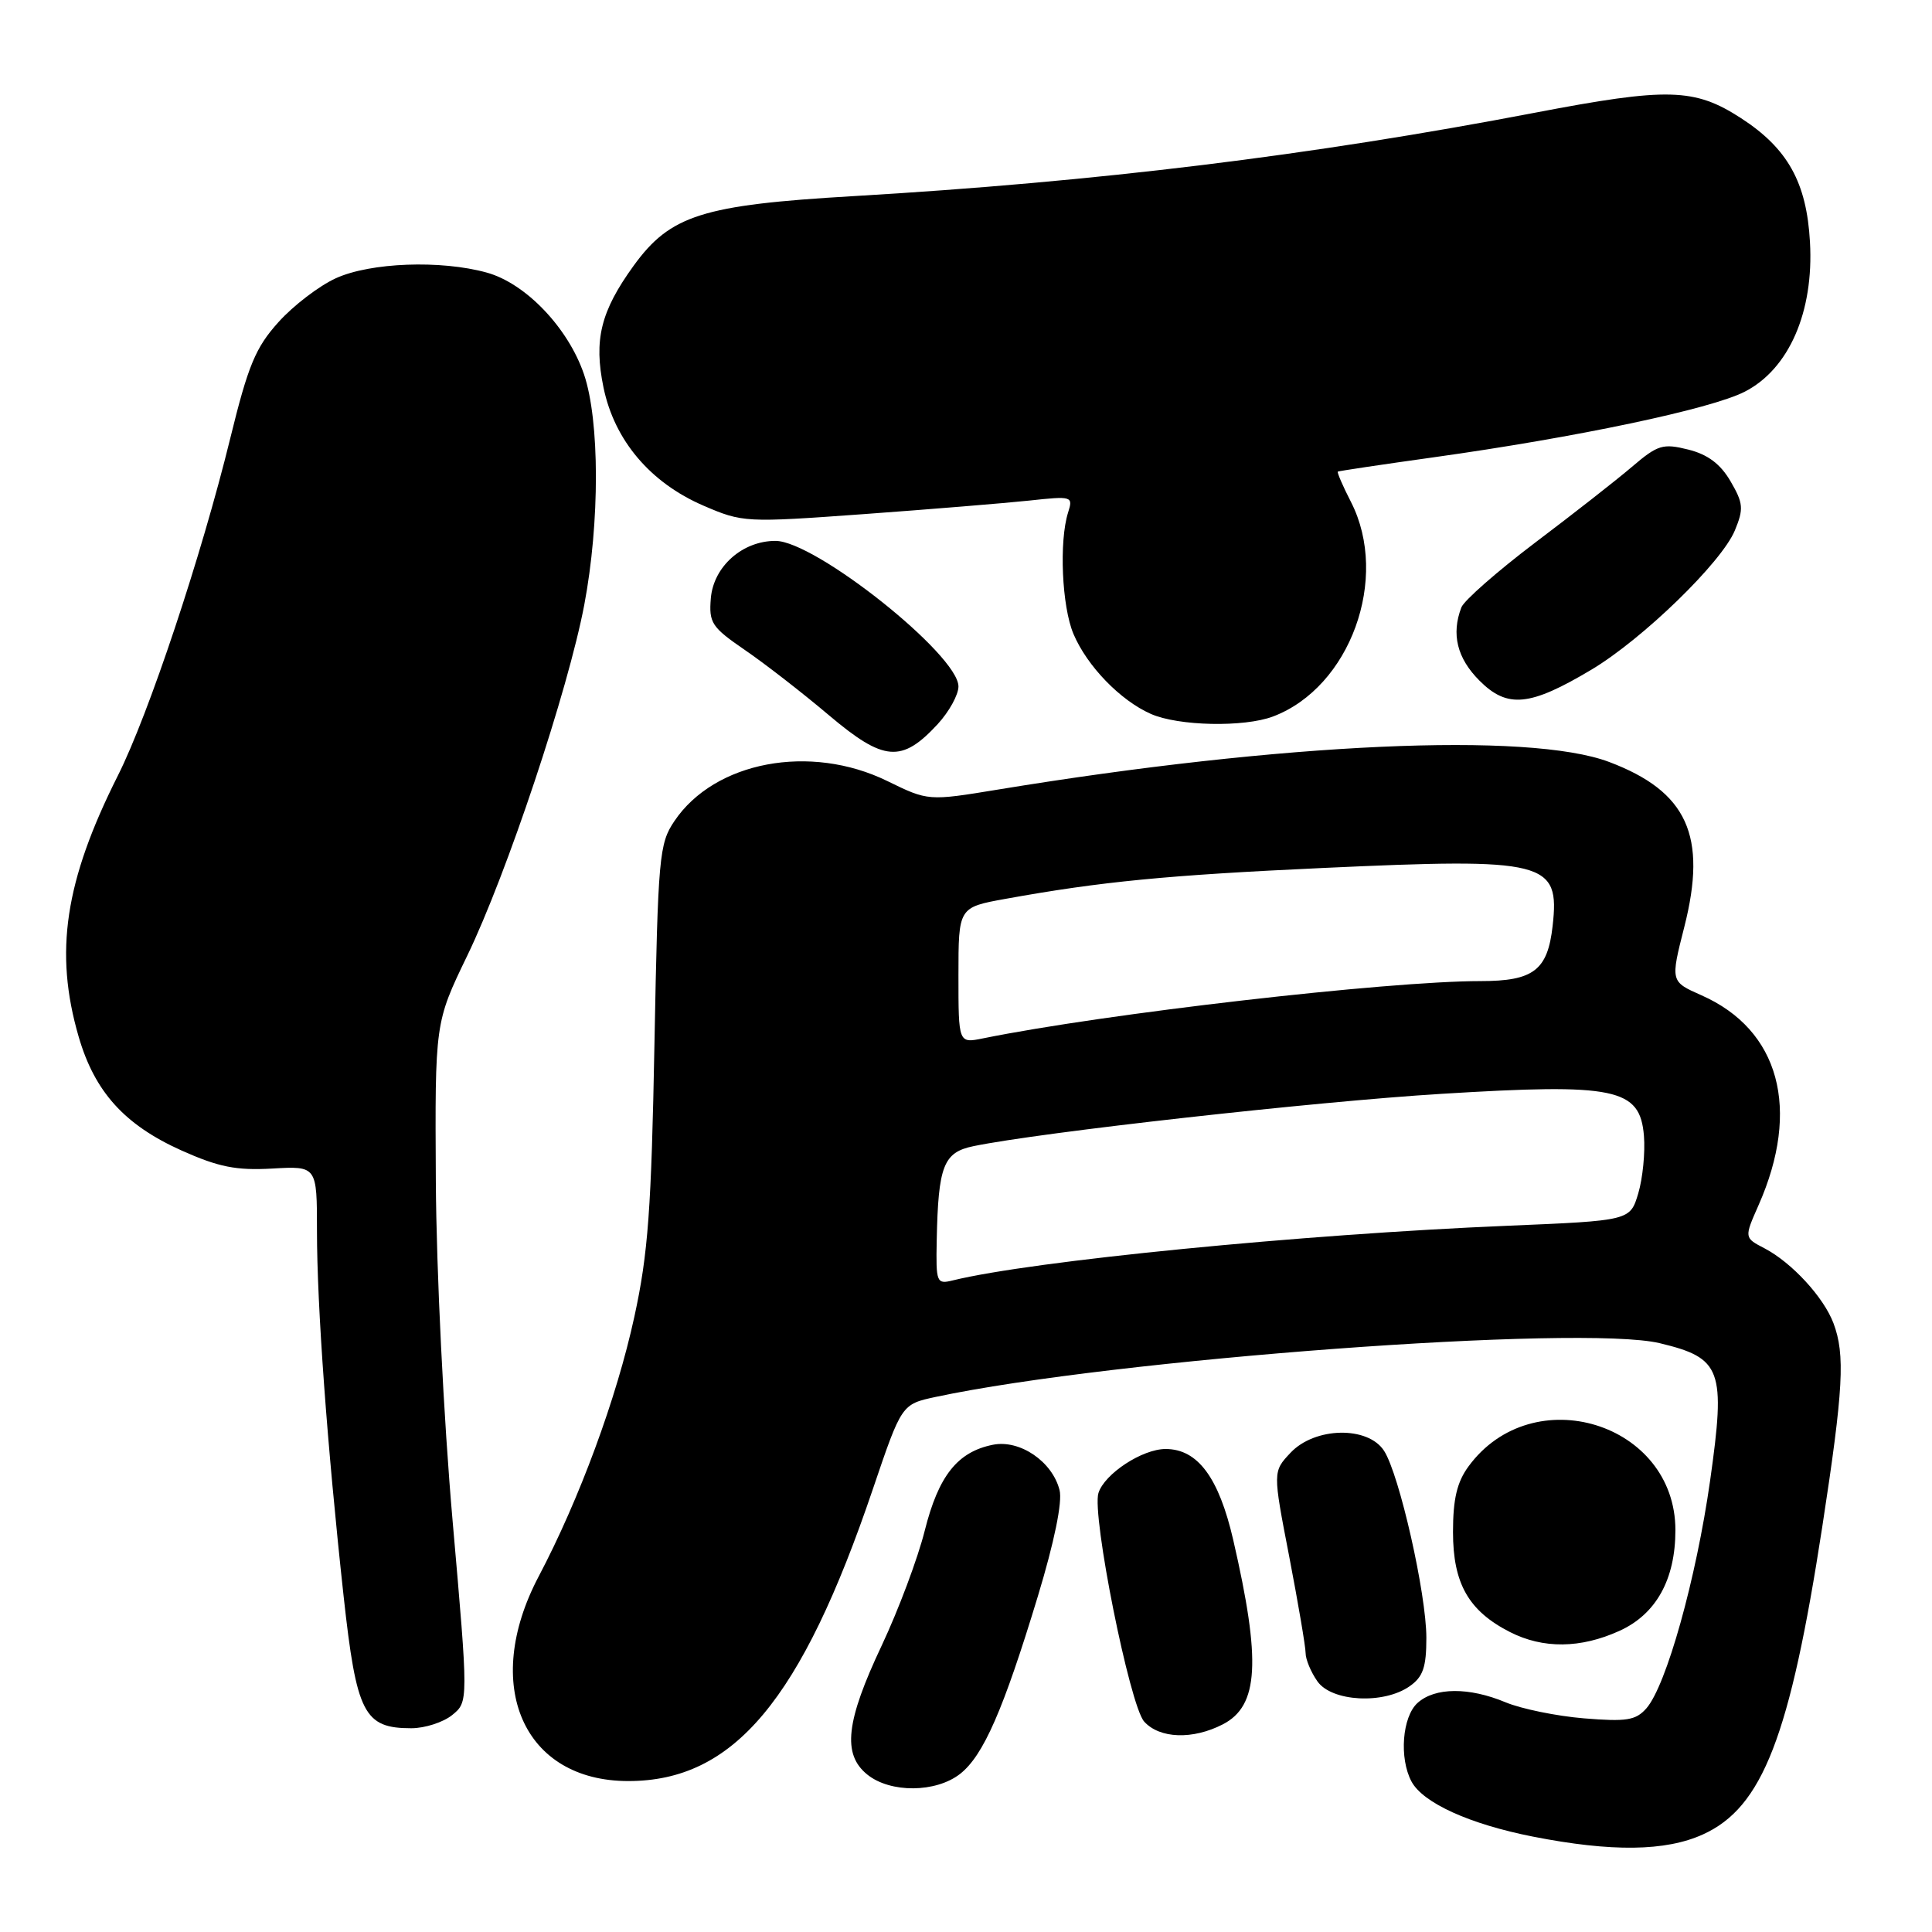 <?xml version="1.0" encoding="UTF-8" standalone="no"?>
<!DOCTYPE svg PUBLIC "-//W3C//DTD SVG 1.1//EN" "http://www.w3.org/Graphics/SVG/1.1/DTD/svg11.dtd" >
<svg xmlns="http://www.w3.org/2000/svg" xmlns:xlink="http://www.w3.org/1999/xlink" version="1.1" viewBox="0 0 256 256">
 <g >
 <path fill="currentColor"
d=" M 225.65 243.07 C 233.55 239.49 237.18 230.11 241.46 202.31 C 244.27 184.02 244.51 179.49 242.94 175.32 C 241.63 171.87 237.43 167.31 233.81 165.41 C 231.11 164.01 231.11 164.01 233.01 159.71 C 238.65 146.97 235.79 136.45 225.45 131.88 C 221.34 130.06 221.34 130.06 223.18 122.82 C 226.25 110.74 223.57 104.87 213.21 100.96 C 202.56 96.95 169.98 98.42 132.25 104.62 C 122.99 106.14 122.99 106.14 117.57 103.49 C 107.37 98.50 94.69 100.88 89.36 108.80 C 87.34 111.79 87.19 113.49 86.72 138.24 C 86.31 160.21 85.88 166.13 84.05 174.50 C 81.71 185.26 76.78 198.63 71.37 208.90 C 63.78 223.31 69.34 236.00 83.25 236.00 C 97.22 236.00 106.17 225.32 115.67 197.28 C 119.47 186.07 119.47 186.07 123.98 185.10 C 147.53 180.09 209.54 175.49 219.93 177.98 C 228.13 179.95 228.68 181.46 226.60 196.18 C 224.75 209.22 220.79 223.37 218.15 226.37 C 216.74 227.96 215.52 228.15 209.88 227.69 C 206.25 227.39 201.58 226.43 199.51 225.57 C 194.66 223.54 190.13 223.57 187.83 225.65 C 185.80 227.49 185.38 232.97 187.03 236.06 C 188.55 238.90 194.74 241.71 203.12 243.36 C 213.55 245.41 220.70 245.32 225.65 243.07 Z  M 127.23 235.04 C 130.31 232.61 132.95 226.57 137.51 211.55 C 139.71 204.29 140.79 199.01 140.40 197.46 C 139.45 193.66 135.13 190.72 131.56 191.44 C 126.87 192.38 124.36 195.54 122.53 202.83 C 121.61 206.50 119.05 213.32 116.85 218.00 C 112.08 228.09 111.59 232.44 114.91 235.13 C 117.97 237.61 124.02 237.56 127.23 235.04 Z  M 162.04 228.48 C 166.79 226.02 167.12 220.14 163.41 204.05 C 161.50 195.77 158.70 192.00 154.45 192.00 C 151.36 192.00 146.36 195.28 145.55 197.83 C 144.64 200.72 149.70 226.01 151.61 228.12 C 153.66 230.39 158.05 230.54 162.04 228.48 Z  M 59.92 227.25 C 62.07 225.50 62.07 225.50 59.97 201.50 C 58.78 187.89 57.82 168.41 57.75 156.50 C 57.63 135.50 57.63 135.50 61.90 126.66 C 67.15 115.82 75.28 91.43 77.42 80.14 C 79.49 69.19 79.47 55.74 77.38 49.59 C 75.28 43.43 69.65 37.54 64.50 36.12 C 58.40 34.43 49.08 34.78 44.50 36.87 C 42.30 37.87 38.88 40.48 36.91 42.67 C 33.86 46.05 32.88 48.41 30.51 58.08 C 26.68 73.71 19.70 94.66 15.62 102.77 C 8.58 116.77 7.17 126.18 10.42 137.36 C 12.54 144.67 16.50 149.05 24.04 152.44 C 28.96 154.64 31.28 155.11 36.07 154.84 C 42.00 154.50 42.00 154.50 42.00 163.10 C 42.00 173.04 43.34 191.45 45.53 211.50 C 47.24 227.07 48.23 229.00 54.50 229.00 C 56.30 229.00 58.74 228.21 59.92 227.25 Z  M 186.78 223.44 C 188.56 222.20 189.00 220.92 189.00 217.02 C 189.00 211.20 185.43 195.41 183.40 192.25 C 181.27 188.93 174.22 189.07 171.00 192.50 C 168.65 195.00 168.65 195.00 170.83 206.26 C 172.02 212.46 173.00 218.21 173.00 219.04 C 173.00 219.87 173.70 221.56 174.56 222.78 C 176.45 225.49 183.33 225.86 186.78 223.44 Z  M 214.58 216.10 C 219.44 213.90 222.00 209.29 222.00 202.75 C 222.00 188.54 203.09 182.71 194.59 194.30 C 193.06 196.38 192.53 198.63 192.53 203.00 C 192.53 209.83 194.60 213.46 200.07 216.25 C 204.47 218.49 209.43 218.44 214.58 216.10 Z  M 124.25 95.95 C 125.76 94.31 127.00 92.06 127.00 90.96 C 127.00 86.77 108.02 71.67 102.75 71.67 C 98.38 71.67 94.55 75.06 94.19 79.26 C 93.92 82.53 94.29 83.10 98.69 86.12 C 101.34 87.93 106.36 91.83 109.86 94.79 C 117.12 100.92 119.48 101.11 124.25 95.95 Z  M 168.68 94.94 C 178.90 91.08 184.16 76.62 179.02 66.53 C 177.92 64.39 177.14 62.57 177.27 62.49 C 177.39 62.41 183.12 61.55 190.00 60.59 C 208.89 57.95 226.70 54.20 231.17 51.91 C 237.04 48.92 240.36 41.33 239.83 32.06 C 239.39 24.17 236.88 19.67 230.70 15.66 C 224.53 11.66 220.99 11.57 203.42 14.93 C 173.71 20.62 145.27 24.10 113.05 25.99 C 93.06 27.16 88.82 28.51 83.96 35.21 C 79.59 41.25 78.66 45.03 79.97 51.36 C 81.42 58.36 86.17 63.96 93.21 67.00 C 98.41 69.24 98.77 69.26 114.50 68.12 C 123.30 67.48 133.14 66.67 136.37 66.33 C 142.07 65.71 142.21 65.76 141.53 67.90 C 140.32 71.72 140.70 80.37 142.24 84.00 C 144.04 88.26 148.46 92.82 152.50 94.60 C 156.15 96.21 164.84 96.39 168.68 94.94 Z  M 210.88 88.73 C 217.67 84.67 228.13 74.52 229.88 70.28 C 231.06 67.43 231.00 66.68 229.31 63.78 C 227.97 61.48 226.30 60.22 223.70 59.57 C 220.34 58.73 219.66 58.94 216.25 61.85 C 214.19 63.61 208.40 68.14 203.39 71.92 C 198.39 75.71 194.00 79.56 193.64 80.48 C 192.28 84.03 193.07 87.22 196.04 90.19 C 199.74 93.90 202.72 93.60 210.88 88.73 Z  M 124.12 164.36 C 124.32 154.46 125.01 152.69 129.00 151.87 C 137.85 150.04 174.30 145.96 191.00 144.94 C 214.07 143.52 217.31 144.19 217.83 150.50 C 218.01 152.70 217.67 156.13 217.08 158.12 C 216.00 161.74 216.00 161.74 199.75 162.42 C 172.55 163.55 136.78 167.07 126.25 169.66 C 124.10 170.19 124.01 169.96 124.12 164.36 Z  M 127.00 129.24 C 127.00 120.23 127.00 120.23 133.25 119.10 C 145.90 116.81 154.69 115.96 175.31 115.01 C 204.89 113.65 206.70 114.11 205.73 122.70 C 205.07 128.57 203.20 130.00 196.18 130.00 C 183.86 130.00 146.40 134.31 130.25 137.59 C 127.00 138.25 127.00 138.25 127.00 129.24 Z "/>
</g>
</svg>
